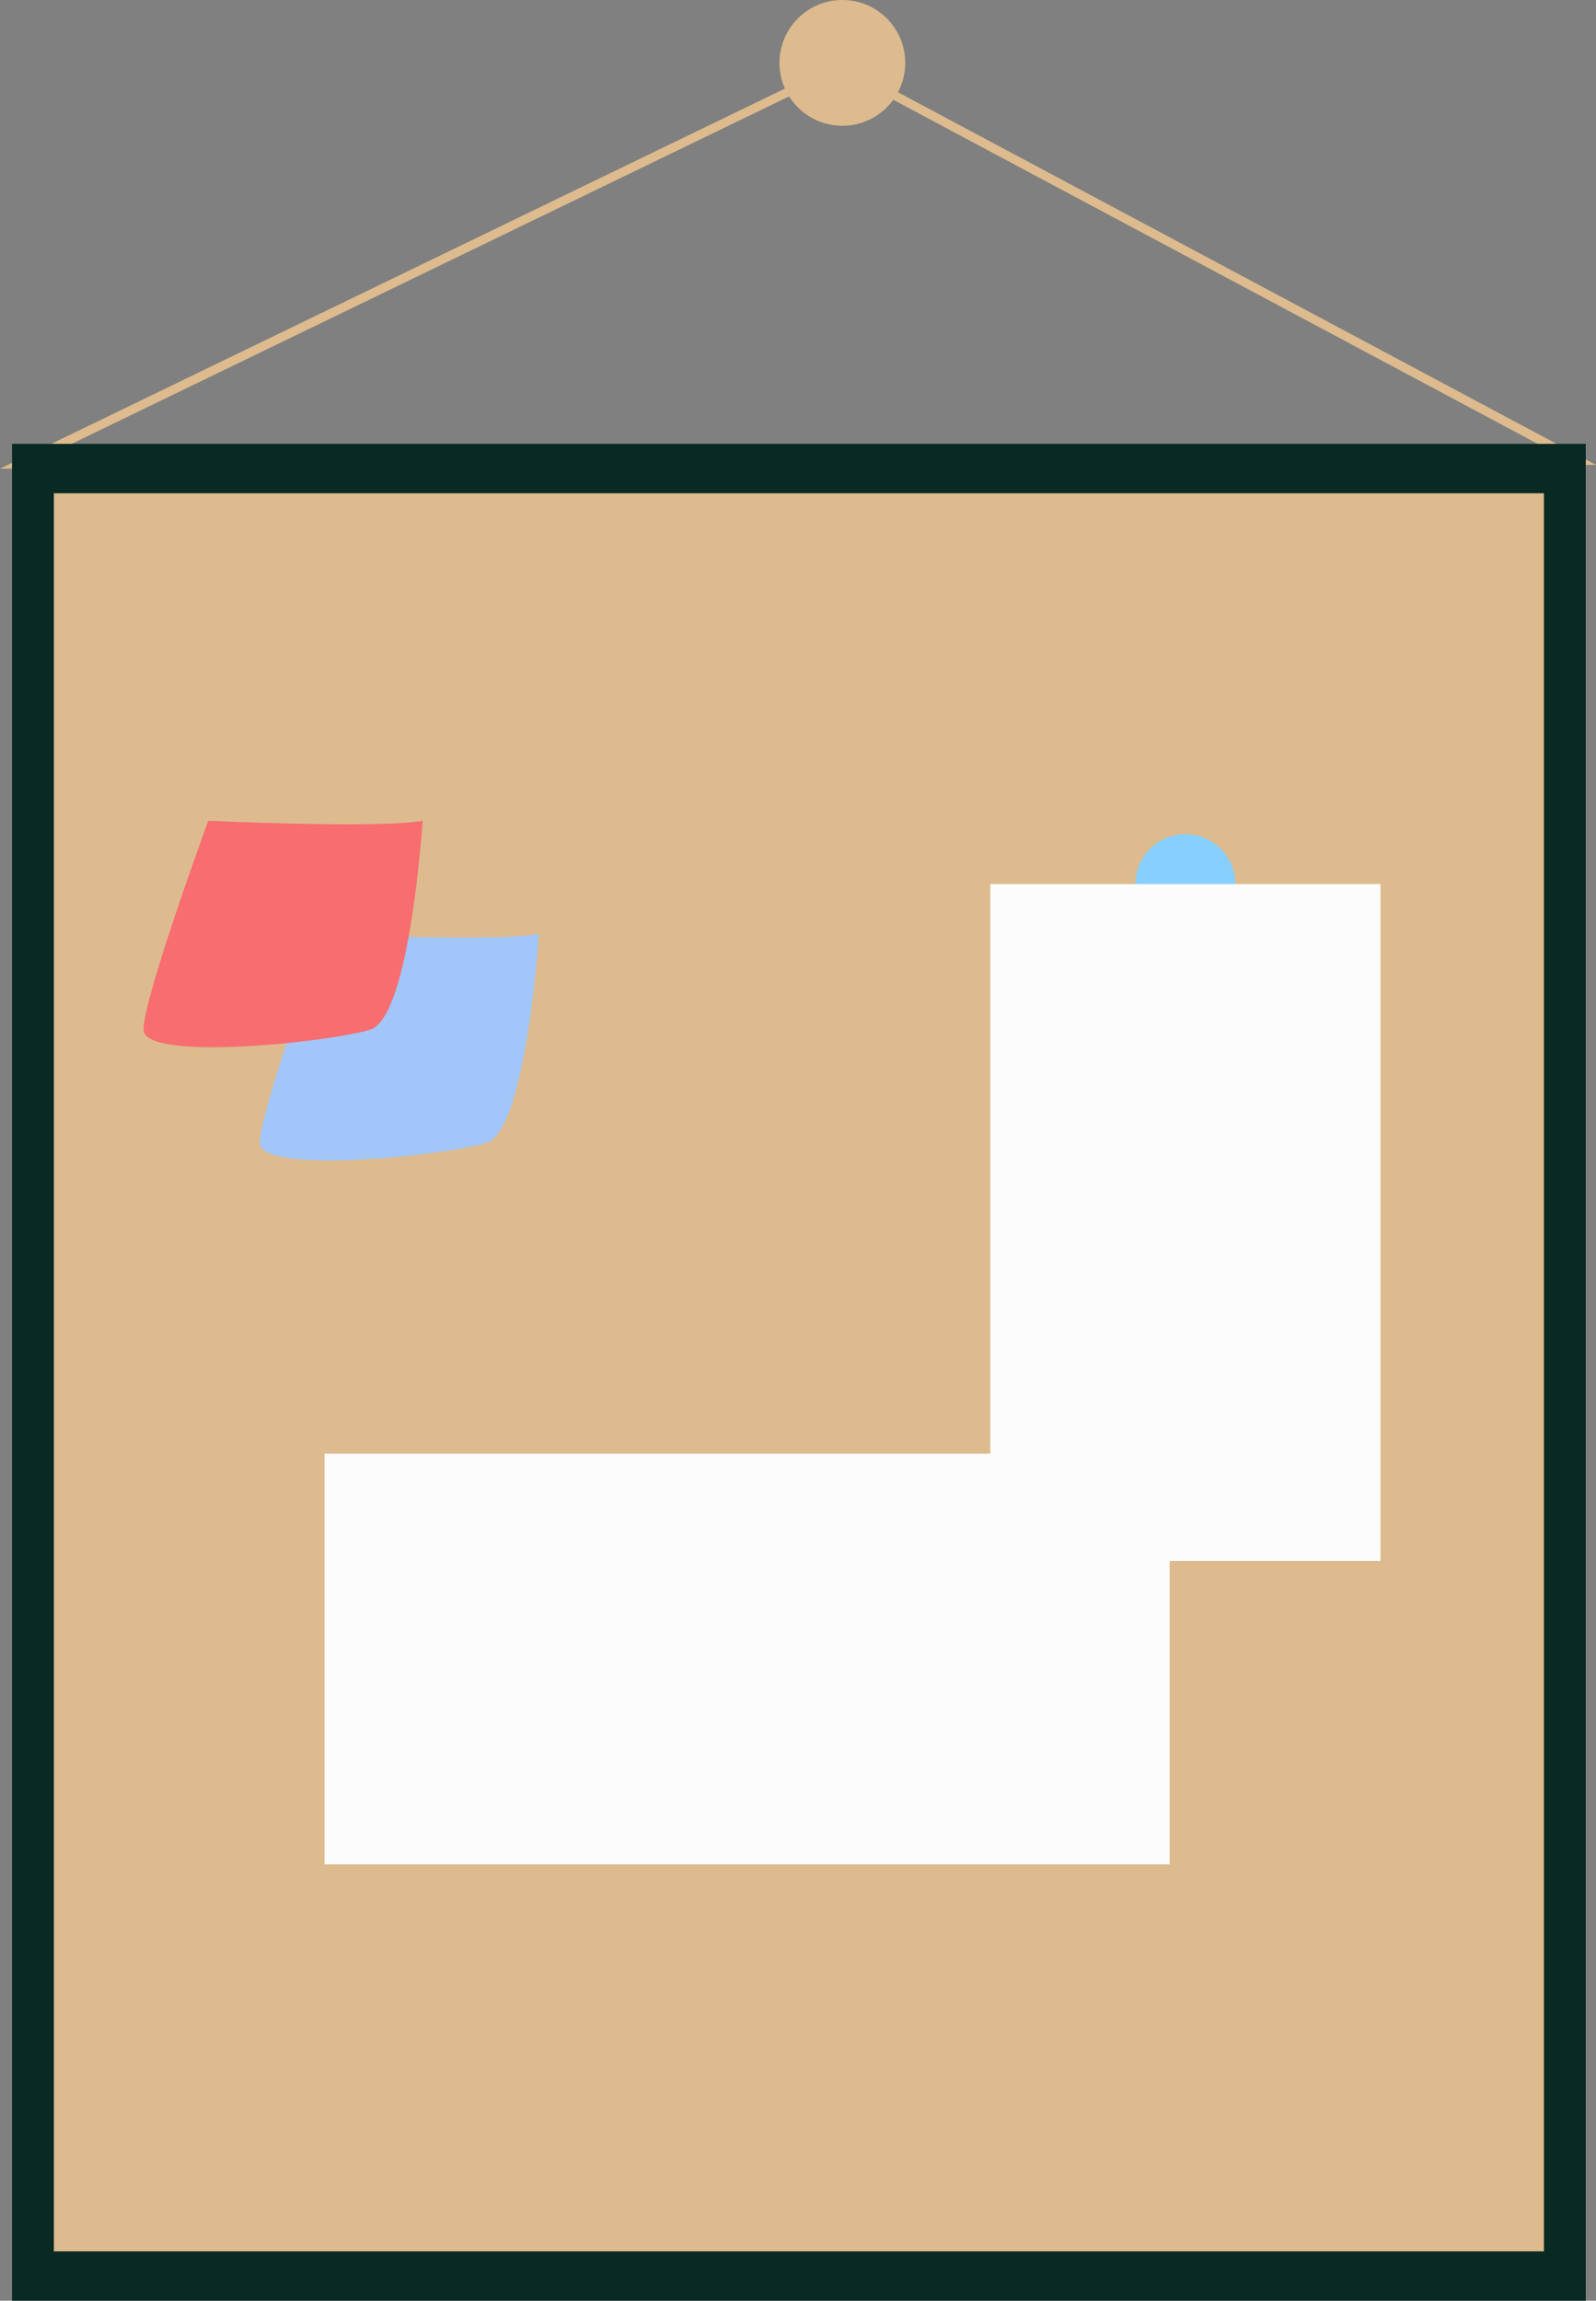 <svg id="_Слой_2" xmlns="http://www.w3.org/2000/svg" width="749.25" height="1080" viewBox="0 0 749.25 1080"><rect x="0" y="0" width="749.25" height="1080" fill="#808080" stroke="none"/><g id="Books02_481111276"><g id="Books02_481111276-2"><path d="M0 220.01 394.62 28.92l.93.5 353.7 188.81L0 220.01zM394.53 33.59 18.22 215.81l714.48-1.69L394.53 33.59z" fill="#ddbb8e"/><path d="M5.64 208.36H744.45V1080H5.64V208.36z" fill="#092923"/><path d="M25.29 231.54H724.8v825.28H25.29V231.54z" fill="#ddbb8e"/><path d="M533.05 414.98c0-12.94 10.5-23.44 23.44-23.44s23.44 10.5 23.44 23.44-10.5 23.44-23.44 23.44-23.44-10.5-23.44-23.44z" fill="#87cfff"/><path d="M365.93 29.52c0-16.3 13.22-29.52 29.52-29.52s29.52 13.22 29.52 29.52-13.22 29.52-29.52 29.52-29.52-13.22-29.52-29.52z" fill="#ddbb8e"/><g><g><path d="M464.9 414.99h183.18v317.75h-183.18V414.99z" fill="#fcfcfc"/><path d="M152.36 682.38h396.75v192.73H152.36V682.38z" fill="#fcfcfc"/></g><path d="M152.36 438.43s80.74 3.73 100.63.0c0 0-5.85 92.2-24.57 98.05-18.72 5.85-106.45 15.21-106.45.0s30.39-98.05 30.39-98.05z" fill="#a2c6fa" fill-rule="evenodd"/><path d="M97.77 385.28s80.74 3.73 100.63.0c0 0-5.85 92.2-24.57 98.05-18.72 5.85-106.45 15.21-106.45.0s30.39-98.05 30.39-98.05z" fill="#f86d70" fill-rule="evenodd"/></g></g></g></svg>
